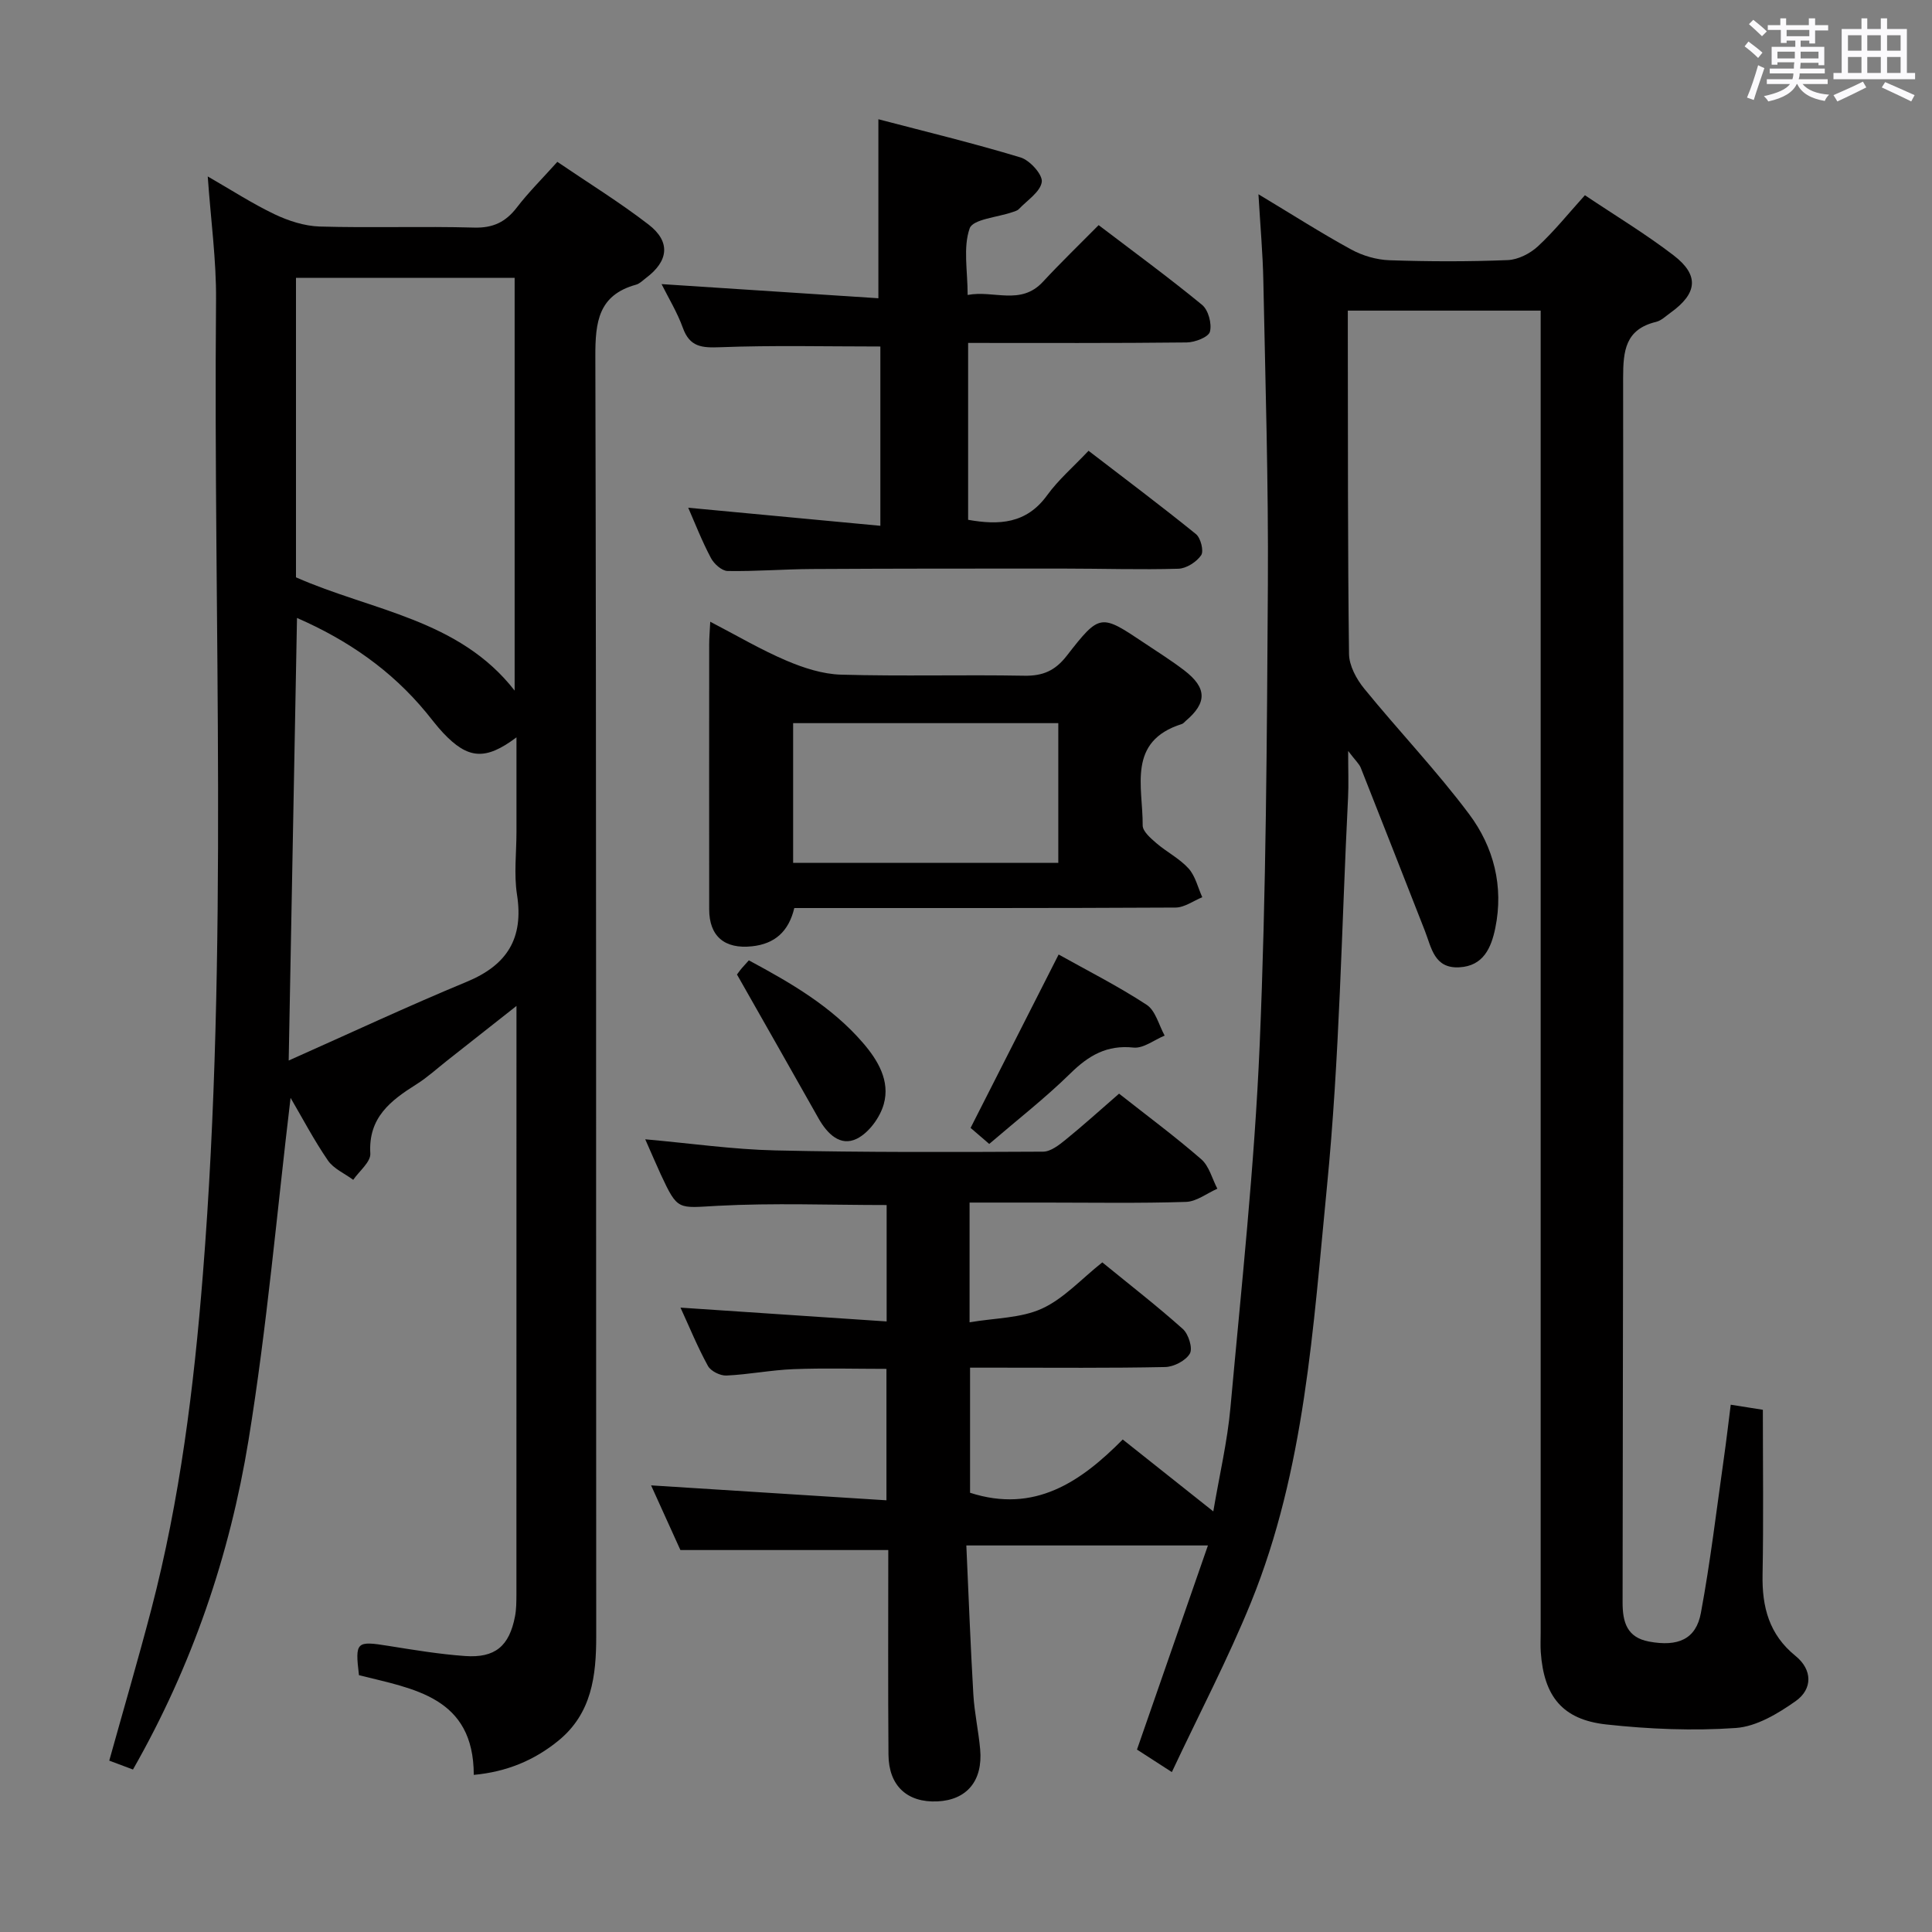 <svg enable-background="new 0 0 400 400" viewBox="0 0 400 400" xmlns="http://www.w3.org/2000/svg"><rect x="0" y="0" width="400" height="400" fill="#808080" stroke="none"/><path d="m361.2 9.6.8-1c.9.7 1.9 1.4 2.9 2.3l-.9 1.1c-1-1-2-1.8-2.8-2.4zm.5 10.6c.9-2.1 1.6-4.3 2.3-6.7.4.2.8.4 1.3.6-.7 2.1-1.5 4.3-2.2 6.6zm.4-15.2.9-.9c1 .8 2 1.6 2.8 2.4l-1 1c-.9-.9-1.8-1.7-2.7-2.5zm12.5-1.2h1.2v1.4h2.7v1.1h-2.7v2.7h-1.2v-.6h-1.8v1.3h4.9v3.8h-1.2v-.5h-3.7c0 .4-.1.9-.1 1.2h5.1v1h-5.2c0 .5-.1.9-.2 1.2h6v1h-5.2c1.1 1.3 2.9 2 5.5 2.2-.4.4-.7.8-.9 1.3-2.9-.5-4.8-1.6-5.7-3.5h-.1c-.8 1.7-2.7 2.9-5.9 3.6-.2-.4-.6-.8-.9-1.1 2.8-.6 4.6-1.4 5.4-2.5h-4.8v-1h5.3c.1-.3.2-.7.2-1.2h-4.9v-1h5c0-.4 0-.8.1-1.3h-3.5v.5h-1.2v-3.7h4.9v-1.3h-1.8v.5h-1.2v-2.7h-2.7v-1h2.6v-1.4h1.2v1.4h4.7v-1.4zm-6.6 8.3h3.6c0-.4 0-.9 0-1.4h-3.6zm1.9-4.6h4.7v-1.3h-4.7zm6.6 3.2h-3.7v1.4h3.7z" fill="#fbfafc"/><path d="m385.3 3.8h1.3v2.2h2.8v-2.2h1.3v2.2h4.1v9.1h1.7v1.3h-16.9v-1.3h1.7v-9.1h4.1v-2.2zm.4 13.1.7 1.2c-1.8.9-3.8 1.9-6 2.9-.2-.4-.5-.8-.8-1.3 2.3-1 4.3-1.9 6.1-2.8zm-3.1-6.4h2.8v-3.2h-2.8zm0 4.6h2.8v-3.3h-2.8zm4-4.6h2.8v-3.2h-2.8zm0 4.6h2.8v-3.3h-2.8zm3.7 1.9c2.1.9 4.1 1.8 6.1 2.7l-.7 1.3c-2.2-1.1-4.2-2-6.1-2.9zm3.2-9.7h-2.8v3.2h2.8v-3.1zm-2.8 7.8h2.8v-3.3h-2.8z" fill="#fbfafc"/><g fill="#010000"><path d="m133.59 235.88c9.44.84 18.16 2.1 26.91 2.3 18.48.42 36.98.35 55.47.26 1.57-.01 3.3-1.38 4.66-2.48 3.72-3.02 7.27-6.24 11.06-9.53 5.9 4.65 11.64 8.9 17.02 13.58 1.64 1.43 2.25 4.04 3.33 6.1-2.16.95-4.3 2.66-6.5 2.73-9.66.31-19.33.14-29 .14-5.15 0-10.31 0-15.8 0v24.79c5.29-.91 10.6-.84 14.97-2.83 4.53-2.07 8.16-6.13 12.51-9.58 5.73 4.68 11.37 9.05 16.67 13.79 1.18 1.05 2.09 3.98 1.46 5.09-.84 1.46-3.31 2.75-5.11 2.79-11.49.24-23 .13-34.5.13-1.82 0-3.64 0-5.9 0v25.9c13.37 4.32 22.93-2.26 31.61-11.03 6.39 5.07 12.22 9.71 18.75 14.89 1.28-7.56 2.92-14.48 3.55-21.49 2.27-24.99 4.98-49.98 6.05-75.04 1.35-31.75 1.5-63.57 1.7-95.36.13-20.97-.52-41.95-.94-62.93-.11-5.58-.62-11.16-1.01-17.88 7.04 4.23 13.02 8.06 19.23 11.45 2.35 1.28 5.23 2.12 7.9 2.21 8.16.28 16.34.3 24.49-.03 2.15-.09 4.63-1.36 6.25-2.86 3.39-3.14 6.3-6.79 9.72-10.57 6.32 4.24 12.58 8.01 18.34 12.43 5.4 4.14 4.96 7.91-.66 11.93-.95.68-1.87 1.6-2.94 1.86-6.37 1.54-6.83 5.95-6.83 11.61.1 84.5.01 168.99-.11 253.49-.01 4.15.93 7.28 5.47 8.13 6.02 1.12 9.73-.49 10.74-5.92 1.97-10.59 3.23-21.31 4.75-31.98.51-3.59.93-7.19 1.43-11.14 2.37.38 4.45.71 6.65 1.05 0 11.54.15 22.84-.06 34.13-.13 6.7 1.35 12.4 6.82 16.83 3.52 2.85 3.58 6.85.03 9.36-3.67 2.59-8.11 5.26-12.38 5.56-8.89.62-17.95.24-26.83-.73-9.1-1-12.92-5.84-13.56-14.99-.09-1.33-.02-2.67-.02-4 0-89.16 0-178.33 0-267.49 0-1.97 0-3.95 0-6.24-13.25 0-26.18 0-39.93 0v5.09c.04 22-.03 44 .25 65.99.03 2.44 1.54 5.22 3.16 7.2 7.13 8.75 14.96 16.95 21.71 25.97 5.09 6.8 7.19 14.96 5.41 23.61-.84 4.06-2.46 7.83-7.44 8.1-5.22.29-5.77-4.08-7.14-7.57-4.41-11.24-8.81-22.49-13.26-33.72-.33-.83-1.09-1.49-2.62-3.5 0 4.17.12 6.91-.02 9.64-1.35 26.9-1.74 53.9-4.38 80.68-2.85 28.99-4.54 58.43-15.7 85.92-4.79 11.78-10.73 23.09-16.4 35.17-3.18-2.05-5.21-3.36-7.22-4.66 4.92-14.15 9.79-28.15 14.69-42.26-17.06 0-33.11 0-50.02 0 .48 10.65.86 20.75 1.45 30.83.22 3.8 1.07 7.57 1.41 11.37.59 6.52-2.76 10.51-8.86 10.79-6.22.28-10.07-3.21-10.12-9.66-.11-14.16-.04-28.32-.04-42.38-14.22 0-28.22 0-43.04 0-1.69-3.73-3.86-8.51-6.07-13.39 16.36 1.04 32.33 2.05 48.73 3.09 0-9.6 0-18.17 0-27.21-6.41 0-12.85-.19-19.27.06-4.63.18-9.23 1.11-13.86 1.32-1.28.06-3.24-.91-3.83-1.99-2.15-3.91-3.84-8.07-5.68-12.07 14.25.95 28.27 1.89 42.68 2.86 0-8.67 0-16.38 0-24.1-11.78 0-23.41-.46-34.98.16-8.27.44-8.24 1.1-11.78-6.49-1.01-2.2-1.97-4.46-3.22-7.28z"/><path d="m27.53 366.36c-1.91-.72-3.28-1.23-4.91-1.84 2.95-10.59 5.98-20.91 8.7-31.3 5.94-22.74 8.82-45.95 10.68-69.34 5.36-67.19 2.13-134.5 2.73-201.76.07-8.25-1.08-16.52-1.72-25.59 4.94 2.84 9.25 5.64 13.84 7.83 2.88 1.37 6.18 2.44 9.32 2.54 10.66.31 21.33-.08 31.99.22 3.94.11 6.54-1.16 8.86-4.18 2.42-3.15 5.27-5.97 8.37-9.43 6.41 4.36 12.9 8.36 18.9 12.99 4.6 3.55 4.14 7.55-.54 11.05-.67.5-1.3 1.18-2.06 1.39-7.8 2.15-8.45 7.71-8.43 14.82.22 88.32.13 176.64.18 264.97.01 8.25-.92 16.01-7.82 21.65-4.99 4.07-10.7 6.46-17.53 7.09-.02-16.17-12.46-17.79-23.77-20.64-.83-6.95-.56-7.14 6.15-6.06 5.24.84 10.51 1.71 15.79 2.09 6.26.45 9.19-2.05 10.37-8.23.28-1.46.28-2.99.29-4.48.01-39.16.01-78.32.01-117.49 0-1.09 0-2.18 0-4.39-5.38 4.24-9.88 7.79-14.39 11.34-2.09 1.65-4.08 3.47-6.32 4.88-5.36 3.37-10 6.9-9.55 14.34.1 1.74-2.29 3.63-3.54 5.44-1.78-1.32-4.06-2.29-5.24-4.01-2.9-4.23-5.3-8.81-7.73-12.96-2.82 23.53-4.87 47.36-8.71 70.9-3.89 23.82-11.64 46.63-23.92 68.16zm33.75-246.83c15.65 6.92 33.75 8.64 45.27 23.45 0-28.73 0-57.09 0-85.46-15.28 0-30.17 0-45.27 0zm-1.51 100.04c12.72-5.66 24.69-11.26 36.88-16.31 8.37-3.47 11.8-9.01 10.39-18.04-.66-4.23-.11-8.64-.11-12.97 0-6.38 0-12.76 0-19.59-6.44 4.84-10.05 4.52-15.19-.93-1.25-1.33-2.35-2.81-3.51-4.22-7.21-8.74-16.2-14.97-26.74-19.57-.56 30.24-1.12 59.94-1.72 91.63z"/><path d="m142.49 105.12c13.14 1.24 26.27 2.47 39.78 3.74 0-13.37 0-25.43 0-37.12-11.28 0-22.24-.27-33.18.15-3.78.14-6.28-.03-7.71-4.01-1.17-3.24-3.01-6.24-4.41-9.06 15.05.98 29.88 1.95 44.89 2.93 0-12.68 0-24.35 0-37.06 9.58 2.51 19.6 4.93 29.44 7.91 1.92.58 4.6 3.56 4.39 5.07-.3 2.06-3.01 3.79-4.74 5.61-.32.34-.87.48-1.34.64-3.09 1.08-8.18 1.45-8.85 3.36-1.39 3.96-.42 8.74-.42 13.79 5.36-1.05 10.97 2.26 15.58-2.72 3.61-3.9 7.45-7.6 11.54-11.74 7.3 5.56 14.52 10.84 21.42 16.51 1.3 1.07 2.06 3.92 1.62 5.56-.3 1.12-3.1 2.2-4.8 2.22-14.97.17-29.94.1-45.26.1v36.62c6.41 1.14 12.06.84 16.35-5.07 2.32-3.21 5.41-5.86 8.58-9.22 7.68 5.9 15.07 11.44 22.24 17.25.99.8 1.66 3.51 1.08 4.37-.96 1.4-3.06 2.75-4.72 2.8-7.81.23-15.63-.03-23.45-.03-17.47-.01-34.94-.01-52.41.09-5.82.03-11.64.51-17.46.41-1.2-.02-2.83-1.48-3.46-2.69-1.87-3.52-3.32-7.26-4.7-10.41z"/><path d="m164.45 188c-1.16 4.88-4.06 7.42-8.74 7.92-5.69.62-8.88-2.08-8.88-7.66-.02-18.31-.01-36.62 0-54.93 0-1.29.12-2.58.22-4.61 5.54 2.88 10.51 5.82 15.78 8.06 3.55 1.51 7.49 2.79 11.29 2.9 12.64.36 25.3-.01 37.94.22 3.85.07 6.39-1.03 8.8-4.13 6.86-8.81 7.02-8.69 16.08-2.63 2.76 1.85 5.59 3.62 8.23 5.64 4.74 3.63 4.77 6.72.31 10.49-.25.21-.48.53-.77.62-11.43 3.59-8.07 13.05-8.13 21-.01 1.24 1.67 2.67 2.85 3.69 2.14 1.84 4.79 3.17 6.65 5.23 1.41 1.56 1.92 3.93 2.84 5.95-1.84.75-3.69 2.13-5.53 2.14-26.14.14-52.26.1-78.94.1zm-.24-9.36h54.9c0-9.89 0-19.41 0-28.92-18.55 0-36.63 0-54.9 0z"/><path d="m204.81 236.84c-1.64-1.41-2.76-2.37-3.86-3.32 6.04-11.89 12-23.64 18.23-35.9 5.93 3.32 12.29 6.53 18.22 10.41 1.85 1.21 2.52 4.2 3.73 6.38-2.15.88-4.4 2.69-6.44 2.48-5.54-.59-9.3 1.64-13.08 5.35-5.2 5.1-10.98 9.6-16.8 14.6z"/><path d="m152.59 201.77c-.28.39.16-.28.66-.91s1.07-1.21 1.79-2.03c8.73 4.69 17.14 9.56 23.63 17.09 3.12 3.62 5.64 7.88 4.31 12.66-.77 2.77-3.09 5.95-5.58 7.18-3.43 1.69-6.13-1.03-7.92-4.19-5.48-9.72-11-19.43-16.89-29.8z"/></g></svg>
